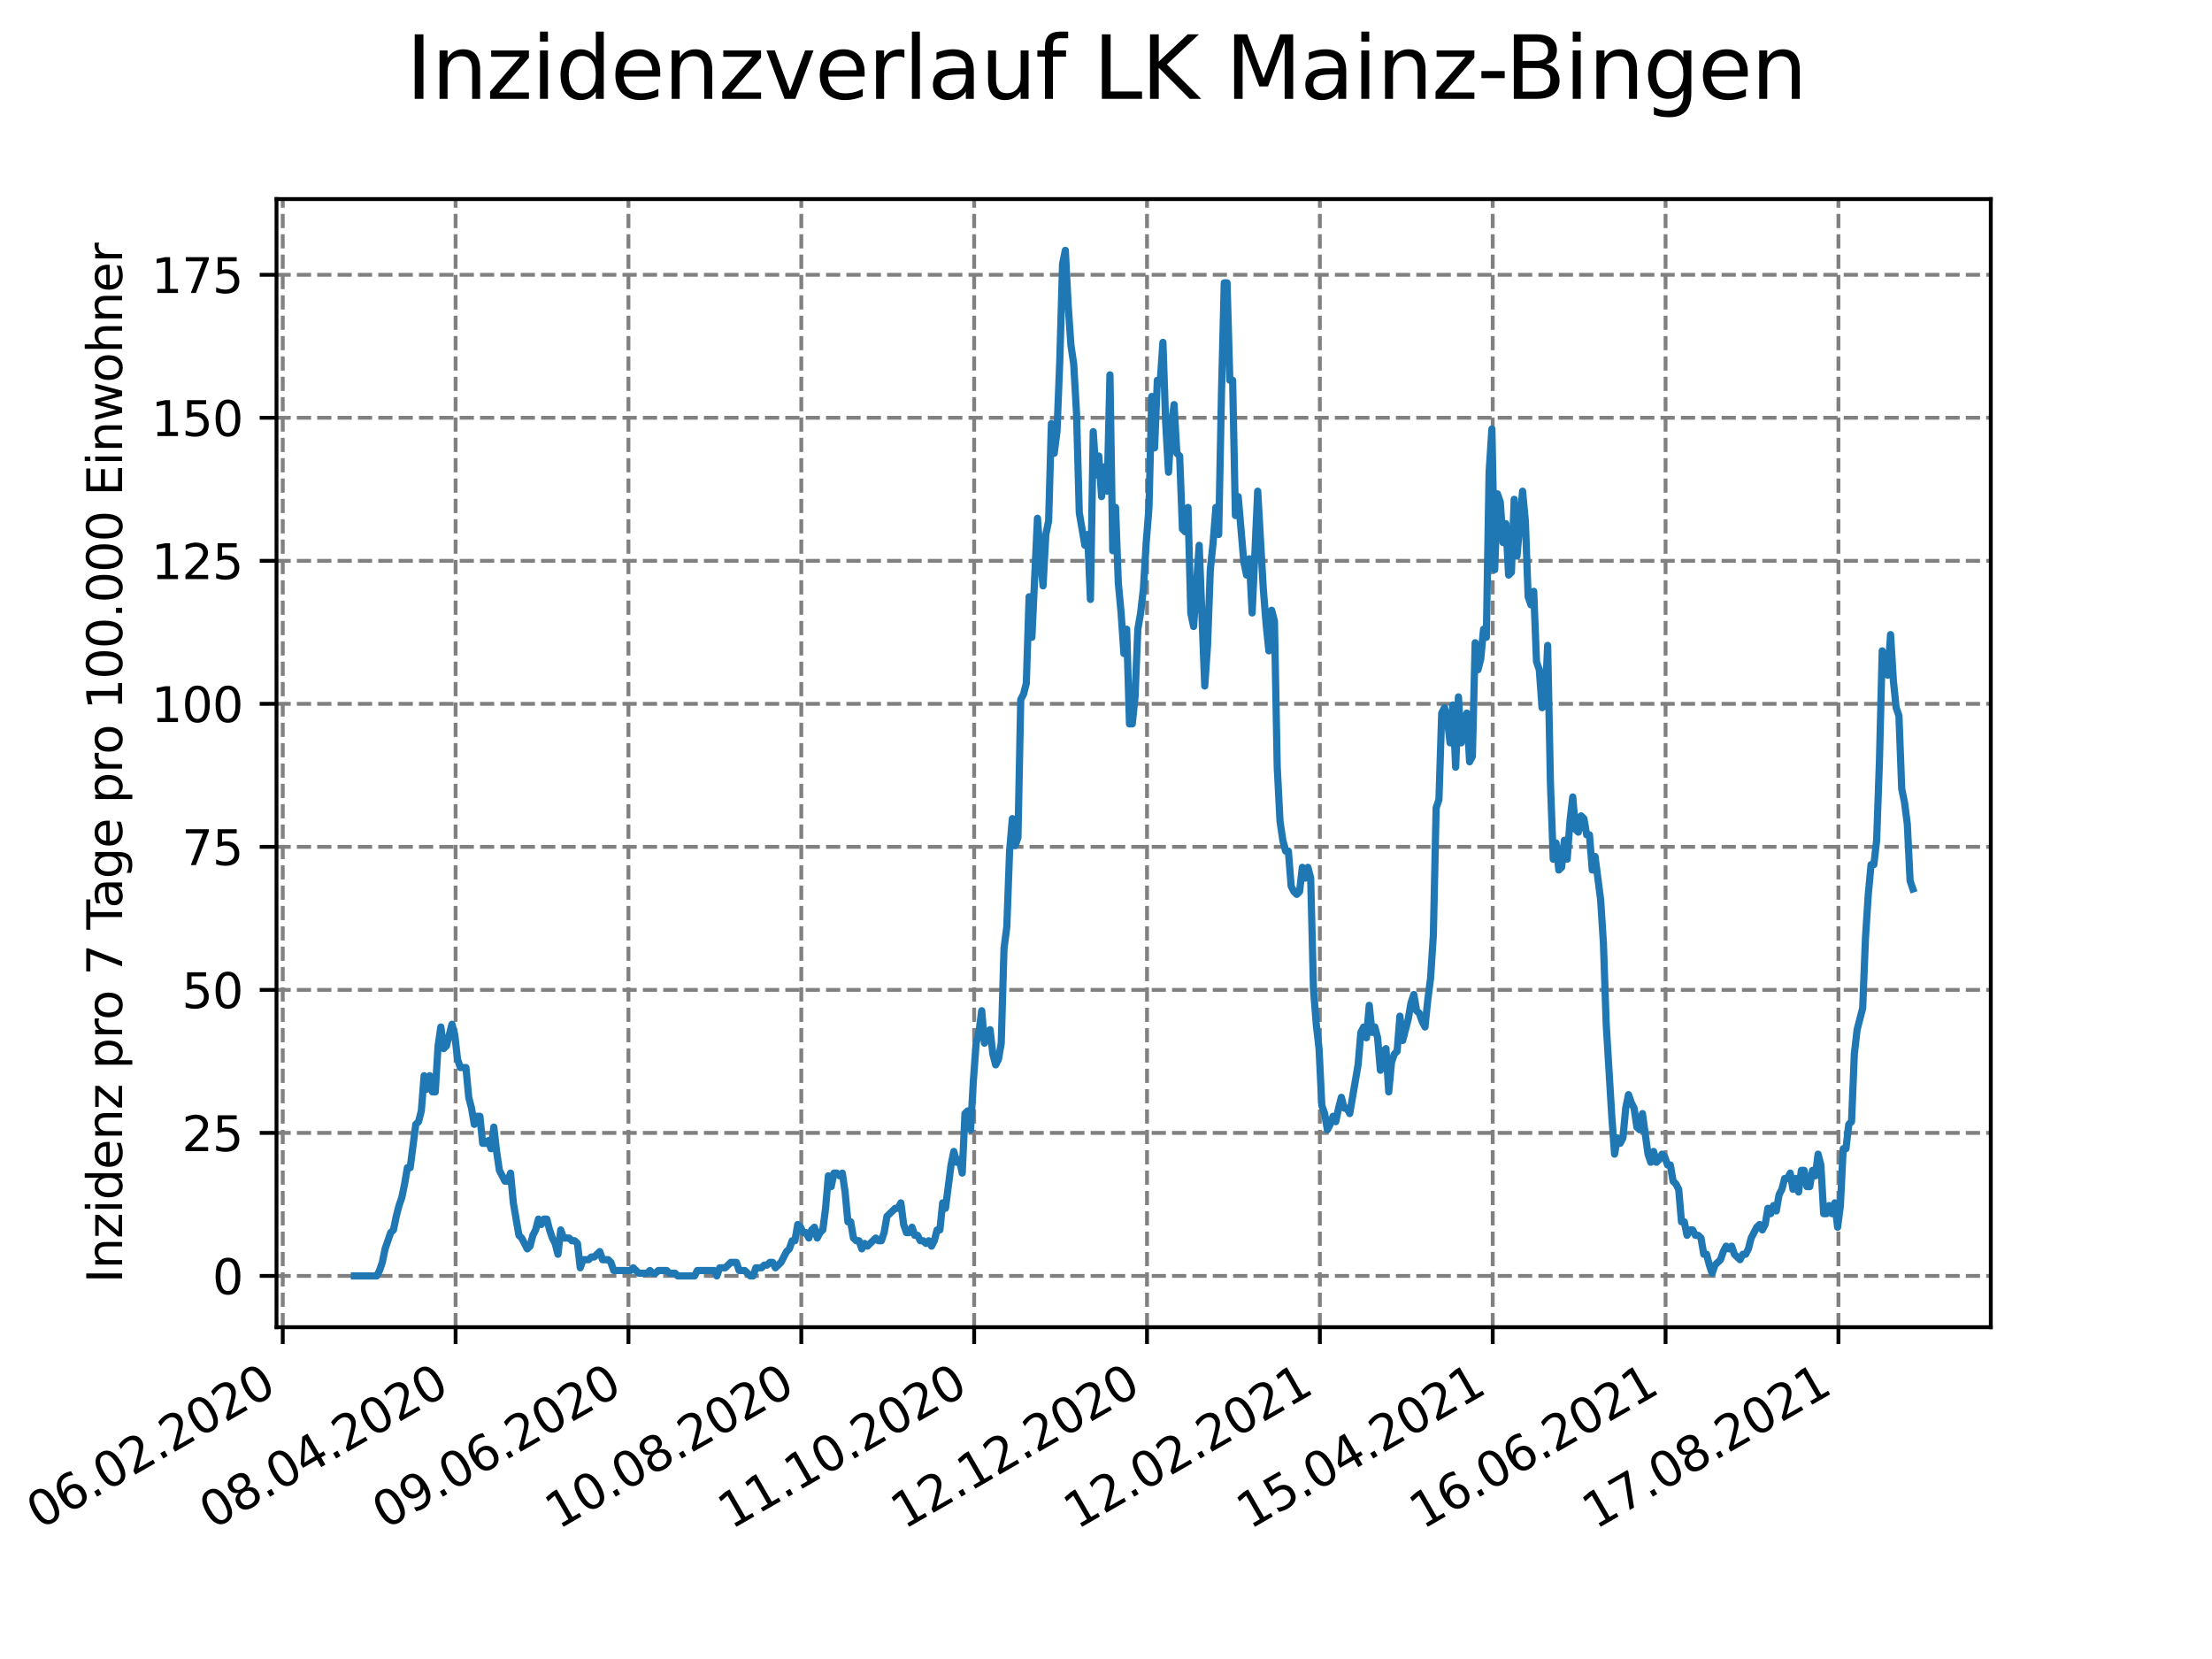 <?xml version="1.0" encoding="utf-8" standalone="no"?>
<!DOCTYPE svg PUBLIC "-//W3C//DTD SVG 1.1//EN"
  "http://www.w3.org/Graphics/SVG/1.1/DTD/svg11.dtd">
<svg height="345.6pt" version="1.1" viewBox="0 0 460.8 345.6" width="460.8pt" xmlns="http://www.w3.org/2000/svg" xmlns:xlink="http://www.w3.org/1999/xlink">
 <defs>
  <style type="text/css">*{stroke-linecap:butt;stroke-linejoin:round;}</style>
 </defs>
 <g id="figure_1">
  <g id="patch_1">
   <path d="M 0 345.6 
L 460.8 345.6 
L 460.8 0 
L 0 0 
z
" style="fill:#ffffff;"/>
  </g>
  <g id="axes_1">
   <g id="patch_2">
    <path d="M 57.6 276.48 
L 414.72 276.48 
L 414.72 41.472 
L 57.6 41.472 
z
" style="fill:#ffffff;"/>
   </g>
   <g id="matplotlib.axis_1">
    <g id="xtick_1">
     <g id="line2d_1">
      <path clip-path="url(#p9422eb3ac3)" d="M 58.902 276.48 
L 58.902 41.472 
" style="fill:none;stroke:#808080;stroke-dasharray:2.96,1.28;stroke-dashoffset:0;stroke-width:0.8;"/>
     </g>
     <g id="line2d_2">
      <defs>
       <path d="M 0 0 
L 0 3.5 
" id="m090ab351cc" style="stroke:#000000;stroke-width:0.8;"/>
      </defs>
      <g>
       <use style="stroke:#000000;stroke-width:0.8;" x="58.902" xlink:href="#m090ab351cc" y="276.48"/>
      </g>
     </g>
     <g id="text_1">
      <!-- 06.02.2020 -->
      <g transform="translate(8.277 318.689)rotate(-30)scale(0.1 -0.1)">
       <defs>
        <path d="M 2034 4250 
Q 1547 4250 1301 3770 
Q 1056 3291 1056 2328 
Q 1056 1369 1301 889 
Q 1547 409 2034 409 
Q 2525 409 2770 889 
Q 3016 1369 3016 2328 
Q 3016 3291 2770 3770 
Q 2525 4250 2034 4250 
z
M 2034 4750 
Q 2819 4750 3233 4129 
Q 3647 3509 3647 2328 
Q 3647 1150 3233 529 
Q 2819 -91 2034 -91 
Q 1250 -91 836 529 
Q 422 1150 422 2328 
Q 422 3509 836 4129 
Q 1250 4750 2034 4750 
z
" id="DejaVuSans-30" transform="scale(0.016)"/>
        <path d="M 2113 2584 
Q 1688 2584 1439 2293 
Q 1191 2003 1191 1497 
Q 1191 994 1439 701 
Q 1688 409 2113 409 
Q 2538 409 2786 701 
Q 3034 994 3034 1497 
Q 3034 2003 2786 2293 
Q 2538 2584 2113 2584 
z
M 3366 4563 
L 3366 3988 
Q 3128 4100 2886 4159 
Q 2644 4219 2406 4219 
Q 1781 4219 1451 3797 
Q 1122 3375 1075 2522 
Q 1259 2794 1537 2939 
Q 1816 3084 2150 3084 
Q 2853 3084 3261 2657 
Q 3669 2231 3669 1497 
Q 3669 778 3244 343 
Q 2819 -91 2113 -91 
Q 1303 -91 875 529 
Q 447 1150 447 2328 
Q 447 3434 972 4092 
Q 1497 4750 2381 4750 
Q 2619 4750 2861 4703 
Q 3103 4656 3366 4563 
z
" id="DejaVuSans-36" transform="scale(0.016)"/>
        <path d="M 684 794 
L 1344 794 
L 1344 0 
L 684 0 
L 684 794 
z
" id="DejaVuSans-2e" transform="scale(0.016)"/>
        <path d="M 1228 531 
L 3431 531 
L 3431 0 
L 469 0 
L 469 531 
Q 828 903 1448 1529 
Q 2069 2156 2228 2338 
Q 2531 2678 2651 2914 
Q 2772 3150 2772 3378 
Q 2772 3750 2511 3984 
Q 2250 4219 1831 4219 
Q 1534 4219 1204 4116 
Q 875 4013 500 3803 
L 500 4441 
Q 881 4594 1212 4672 
Q 1544 4750 1819 4750 
Q 2544 4750 2975 4387 
Q 3406 4025 3406 3419 
Q 3406 3131 3298 2873 
Q 3191 2616 2906 2266 
Q 2828 2175 2409 1742 
Q 1991 1309 1228 531 
z
" id="DejaVuSans-32" transform="scale(0.016)"/>
       </defs>
       <use xlink:href="#DejaVuSans-30"/>
       <use x="63.623" xlink:href="#DejaVuSans-36"/>
       <use x="127.246" xlink:href="#DejaVuSans-2e"/>
       <use x="159.033" xlink:href="#DejaVuSans-30"/>
       <use x="222.656" xlink:href="#DejaVuSans-32"/>
       <use x="286.279" xlink:href="#DejaVuSans-2e"/>
       <use x="318.066" xlink:href="#DejaVuSans-32"/>
       <use x="381.689" xlink:href="#DejaVuSans-30"/>
       <use x="445.312" xlink:href="#DejaVuSans-32"/>
       <use x="508.936" xlink:href="#DejaVuSans-30"/>
      </g>
     </g>
    </g>
    <g id="xtick_2">
     <g id="line2d_3">
      <path clip-path="url(#p9422eb3ac3)" d="M 94.91 276.48 
L 94.91 41.472 
" style="fill:none;stroke:#808080;stroke-dasharray:2.96,1.28;stroke-dashoffset:0;stroke-width:0.8;"/>
     </g>
     <g id="line2d_4">
      <g>
       <use style="stroke:#000000;stroke-width:0.8;" x="94.91" xlink:href="#m090ab351cc" y="276.48"/>
      </g>
     </g>
     <g id="text_2">
      <!-- 08.04.2020 -->
      <g transform="translate(44.285 318.689)rotate(-30)scale(0.1 -0.1)">
       <defs>
        <path d="M 2034 2216 
Q 1584 2216 1326 1975 
Q 1069 1734 1069 1313 
Q 1069 891 1326 650 
Q 1584 409 2034 409 
Q 2484 409 2743 651 
Q 3003 894 3003 1313 
Q 3003 1734 2745 1975 
Q 2488 2216 2034 2216 
z
M 1403 2484 
Q 997 2584 770 2862 
Q 544 3141 544 3541 
Q 544 4100 942 4425 
Q 1341 4750 2034 4750 
Q 2731 4750 3128 4425 
Q 3525 4100 3525 3541 
Q 3525 3141 3298 2862 
Q 3072 2584 2669 2484 
Q 3125 2378 3379 2068 
Q 3634 1759 3634 1313 
Q 3634 634 3220 271 
Q 2806 -91 2034 -91 
Q 1263 -91 848 271 
Q 434 634 434 1313 
Q 434 1759 690 2068 
Q 947 2378 1403 2484 
z
M 1172 3481 
Q 1172 3119 1398 2916 
Q 1625 2713 2034 2713 
Q 2441 2713 2670 2916 
Q 2900 3119 2900 3481 
Q 2900 3844 2670 4047 
Q 2441 4250 2034 4250 
Q 1625 4250 1398 4047 
Q 1172 3844 1172 3481 
z
" id="DejaVuSans-38" transform="scale(0.016)"/>
        <path d="M 2419 4116 
L 825 1625 
L 2419 1625 
L 2419 4116 
z
M 2253 4666 
L 3047 4666 
L 3047 1625 
L 3713 1625 
L 3713 1100 
L 3047 1100 
L 3047 0 
L 2419 0 
L 2419 1100 
L 313 1100 
L 313 1709 
L 2253 4666 
z
" id="DejaVuSans-34" transform="scale(0.016)"/>
       </defs>
       <use xlink:href="#DejaVuSans-30"/>
       <use x="63.623" xlink:href="#DejaVuSans-38"/>
       <use x="127.246" xlink:href="#DejaVuSans-2e"/>
       <use x="159.033" xlink:href="#DejaVuSans-30"/>
       <use x="222.656" xlink:href="#DejaVuSans-34"/>
       <use x="286.279" xlink:href="#DejaVuSans-2e"/>
       <use x="318.066" xlink:href="#DejaVuSans-32"/>
       <use x="381.689" xlink:href="#DejaVuSans-30"/>
       <use x="445.312" xlink:href="#DejaVuSans-32"/>
       <use x="508.936" xlink:href="#DejaVuSans-30"/>
      </g>
     </g>
    </g>
    <g id="xtick_3">
     <g id="line2d_5">
      <path clip-path="url(#p9422eb3ac3)" d="M 130.918 276.48 
L 130.918 41.472 
" style="fill:none;stroke:#808080;stroke-dasharray:2.96,1.28;stroke-dashoffset:0;stroke-width:0.8;"/>
     </g>
     <g id="line2d_6">
      <g>
       <use style="stroke:#000000;stroke-width:0.8;" x="130.918" xlink:href="#m090ab351cc" y="276.48"/>
      </g>
     </g>
     <g id="text_3">
      <!-- 09.06.2020 -->
      <g transform="translate(80.293 318.689)rotate(-30)scale(0.1 -0.1)">
       <defs>
        <path d="M 703 97 
L 703 672 
Q 941 559 1184 500 
Q 1428 441 1663 441 
Q 2288 441 2617 861 
Q 2947 1281 2994 2138 
Q 2813 1869 2534 1725 
Q 2256 1581 1919 1581 
Q 1219 1581 811 2004 
Q 403 2428 403 3163 
Q 403 3881 828 4315 
Q 1253 4750 1959 4750 
Q 2769 4750 3195 4129 
Q 3622 3509 3622 2328 
Q 3622 1225 3098 567 
Q 2575 -91 1691 -91 
Q 1453 -91 1209 -44 
Q 966 3 703 97 
z
M 1959 2075 
Q 2384 2075 2632 2365 
Q 2881 2656 2881 3163 
Q 2881 3666 2632 3958 
Q 2384 4250 1959 4250 
Q 1534 4250 1286 3958 
Q 1038 3666 1038 3163 
Q 1038 2656 1286 2365 
Q 1534 2075 1959 2075 
z
" id="DejaVuSans-39" transform="scale(0.016)"/>
       </defs>
       <use xlink:href="#DejaVuSans-30"/>
       <use x="63.623" xlink:href="#DejaVuSans-39"/>
       <use x="127.246" xlink:href="#DejaVuSans-2e"/>
       <use x="159.033" xlink:href="#DejaVuSans-30"/>
       <use x="222.656" xlink:href="#DejaVuSans-36"/>
       <use x="286.279" xlink:href="#DejaVuSans-2e"/>
       <use x="318.066" xlink:href="#DejaVuSans-32"/>
       <use x="381.689" xlink:href="#DejaVuSans-30"/>
       <use x="445.312" xlink:href="#DejaVuSans-32"/>
       <use x="508.936" xlink:href="#DejaVuSans-30"/>
      </g>
     </g>
    </g>
    <g id="xtick_4">
     <g id="line2d_7">
      <path clip-path="url(#p9422eb3ac3)" d="M 166.926 276.48 
L 166.926 41.472 
" style="fill:none;stroke:#808080;stroke-dasharray:2.96,1.28;stroke-dashoffset:0;stroke-width:0.8;"/>
     </g>
     <g id="line2d_8">
      <g>
       <use style="stroke:#000000;stroke-width:0.8;" x="166.926" xlink:href="#m090ab351cc" y="276.48"/>
      </g>
     </g>
     <g id="text_4">
      <!-- 10.08.2020 -->
      <g transform="translate(116.301 318.689)rotate(-30)scale(0.1 -0.1)">
       <defs>
        <path d="M 794 531 
L 1825 531 
L 1825 4091 
L 703 3866 
L 703 4441 
L 1819 4666 
L 2450 4666 
L 2450 531 
L 3481 531 
L 3481 0 
L 794 0 
L 794 531 
z
" id="DejaVuSans-31" transform="scale(0.016)"/>
       </defs>
       <use xlink:href="#DejaVuSans-31"/>
       <use x="63.623" xlink:href="#DejaVuSans-30"/>
       <use x="127.246" xlink:href="#DejaVuSans-2e"/>
       <use x="159.033" xlink:href="#DejaVuSans-30"/>
       <use x="222.656" xlink:href="#DejaVuSans-38"/>
       <use x="286.279" xlink:href="#DejaVuSans-2e"/>
       <use x="318.066" xlink:href="#DejaVuSans-32"/>
       <use x="381.689" xlink:href="#DejaVuSans-30"/>
       <use x="445.312" xlink:href="#DejaVuSans-32"/>
       <use x="508.936" xlink:href="#DejaVuSans-30"/>
      </g>
     </g>
    </g>
    <g id="xtick_5">
     <g id="line2d_9">
      <path clip-path="url(#p9422eb3ac3)" d="M 202.935 276.48 
L 202.935 41.472 
" style="fill:none;stroke:#808080;stroke-dasharray:2.96,1.28;stroke-dashoffset:0;stroke-width:0.8;"/>
     </g>
     <g id="line2d_10">
      <g>
       <use style="stroke:#000000;stroke-width:0.8;" x="202.935" xlink:href="#m090ab351cc" y="276.48"/>
      </g>
     </g>
     <g id="text_5">
      <!-- 11.10.2020 -->
      <g transform="translate(152.309 318.689)rotate(-30)scale(0.1 -0.1)">
       <use xlink:href="#DejaVuSans-31"/>
       <use x="63.623" xlink:href="#DejaVuSans-31"/>
       <use x="127.246" xlink:href="#DejaVuSans-2e"/>
       <use x="159.033" xlink:href="#DejaVuSans-31"/>
       <use x="222.656" xlink:href="#DejaVuSans-30"/>
       <use x="286.279" xlink:href="#DejaVuSans-2e"/>
       <use x="318.066" xlink:href="#DejaVuSans-32"/>
       <use x="381.689" xlink:href="#DejaVuSans-30"/>
       <use x="445.312" xlink:href="#DejaVuSans-32"/>
       <use x="508.936" xlink:href="#DejaVuSans-30"/>
      </g>
     </g>
    </g>
    <g id="xtick_6">
     <g id="line2d_11">
      <path clip-path="url(#p9422eb3ac3)" d="M 238.943 276.48 
L 238.943 41.472 
" style="fill:none;stroke:#808080;stroke-dasharray:2.96,1.28;stroke-dashoffset:0;stroke-width:0.8;"/>
     </g>
     <g id="line2d_12">
      <g>
       <use style="stroke:#000000;stroke-width:0.8;" x="238.943" xlink:href="#m090ab351cc" y="276.48"/>
      </g>
     </g>
     <g id="text_6">
      <!-- 12.12.2020 -->
      <g transform="translate(188.318 318.689)rotate(-30)scale(0.1 -0.1)">
       <use xlink:href="#DejaVuSans-31"/>
       <use x="63.623" xlink:href="#DejaVuSans-32"/>
       <use x="127.246" xlink:href="#DejaVuSans-2e"/>
       <use x="159.033" xlink:href="#DejaVuSans-31"/>
       <use x="222.656" xlink:href="#DejaVuSans-32"/>
       <use x="286.279" xlink:href="#DejaVuSans-2e"/>
       <use x="318.066" xlink:href="#DejaVuSans-32"/>
       <use x="381.689" xlink:href="#DejaVuSans-30"/>
       <use x="445.312" xlink:href="#DejaVuSans-32"/>
       <use x="508.936" xlink:href="#DejaVuSans-30"/>
      </g>
     </g>
    </g>
    <g id="xtick_7">
     <g id="line2d_13">
      <path clip-path="url(#p9422eb3ac3)" d="M 274.951 276.48 
L 274.951 41.472 
" style="fill:none;stroke:#808080;stroke-dasharray:2.96,1.28;stroke-dashoffset:0;stroke-width:0.8;"/>
     </g>
     <g id="line2d_14">
      <g>
       <use style="stroke:#000000;stroke-width:0.8;" x="274.951" xlink:href="#m090ab351cc" y="276.48"/>
      </g>
     </g>
     <g id="text_7">
      <!-- 12.02.2021 -->
      <g transform="translate(224.326 318.689)rotate(-30)scale(0.1 -0.1)">
       <use xlink:href="#DejaVuSans-31"/>
       <use x="63.623" xlink:href="#DejaVuSans-32"/>
       <use x="127.246" xlink:href="#DejaVuSans-2e"/>
       <use x="159.033" xlink:href="#DejaVuSans-30"/>
       <use x="222.656" xlink:href="#DejaVuSans-32"/>
       <use x="286.279" xlink:href="#DejaVuSans-2e"/>
       <use x="318.066" xlink:href="#DejaVuSans-32"/>
       <use x="381.689" xlink:href="#DejaVuSans-30"/>
       <use x="445.312" xlink:href="#DejaVuSans-32"/>
       <use x="508.936" xlink:href="#DejaVuSans-31"/>
      </g>
     </g>
    </g>
    <g id="xtick_8">
     <g id="line2d_15">
      <path clip-path="url(#p9422eb3ac3)" d="M 310.959 276.48 
L 310.959 41.472 
" style="fill:none;stroke:#808080;stroke-dasharray:2.96,1.28;stroke-dashoffset:0;stroke-width:0.8;"/>
     </g>
     <g id="line2d_16">
      <g>
       <use style="stroke:#000000;stroke-width:0.8;" x="310.959" xlink:href="#m090ab351cc" y="276.48"/>
      </g>
     </g>
     <g id="text_8">
      <!-- 15.04.2021 -->
      <g transform="translate(260.334 318.689)rotate(-30)scale(0.1 -0.1)">
       <defs>
        <path d="M 691 4666 
L 3169 4666 
L 3169 4134 
L 1269 4134 
L 1269 2991 
Q 1406 3038 1543 3061 
Q 1681 3084 1819 3084 
Q 2600 3084 3056 2656 
Q 3513 2228 3513 1497 
Q 3513 744 3044 326 
Q 2575 -91 1722 -91 
Q 1428 -91 1123 -41 
Q 819 9 494 109 
L 494 744 
Q 775 591 1075 516 
Q 1375 441 1709 441 
Q 2250 441 2565 725 
Q 2881 1009 2881 1497 
Q 2881 1984 2565 2268 
Q 2250 2553 1709 2553 
Q 1456 2553 1204 2497 
Q 953 2441 691 2322 
L 691 4666 
z
" id="DejaVuSans-35" transform="scale(0.016)"/>
       </defs>
       <use xlink:href="#DejaVuSans-31"/>
       <use x="63.623" xlink:href="#DejaVuSans-35"/>
       <use x="127.246" xlink:href="#DejaVuSans-2e"/>
       <use x="159.033" xlink:href="#DejaVuSans-30"/>
       <use x="222.656" xlink:href="#DejaVuSans-34"/>
       <use x="286.279" xlink:href="#DejaVuSans-2e"/>
       <use x="318.066" xlink:href="#DejaVuSans-32"/>
       <use x="381.689" xlink:href="#DejaVuSans-30"/>
       <use x="445.312" xlink:href="#DejaVuSans-32"/>
       <use x="508.936" xlink:href="#DejaVuSans-31"/>
      </g>
     </g>
    </g>
    <g id="xtick_9">
     <g id="line2d_17">
      <path clip-path="url(#p9422eb3ac3)" d="M 346.967 276.48 
L 346.967 41.472 
" style="fill:none;stroke:#808080;stroke-dasharray:2.96,1.28;stroke-dashoffset:0;stroke-width:0.8;"/>
     </g>
     <g id="line2d_18">
      <g>
       <use style="stroke:#000000;stroke-width:0.8;" x="346.967" xlink:href="#m090ab351cc" y="276.48"/>
      </g>
     </g>
     <g id="text_9">
      <!-- 16.06.2021 -->
      <g transform="translate(296.342 318.689)rotate(-30)scale(0.1 -0.1)">
       <use xlink:href="#DejaVuSans-31"/>
       <use x="63.623" xlink:href="#DejaVuSans-36"/>
       <use x="127.246" xlink:href="#DejaVuSans-2e"/>
       <use x="159.033" xlink:href="#DejaVuSans-30"/>
       <use x="222.656" xlink:href="#DejaVuSans-36"/>
       <use x="286.279" xlink:href="#DejaVuSans-2e"/>
       <use x="318.066" xlink:href="#DejaVuSans-32"/>
       <use x="381.689" xlink:href="#DejaVuSans-30"/>
       <use x="445.312" xlink:href="#DejaVuSans-32"/>
       <use x="508.936" xlink:href="#DejaVuSans-31"/>
      </g>
     </g>
    </g>
    <g id="xtick_10">
     <g id="line2d_19">
      <path clip-path="url(#p9422eb3ac3)" d="M 382.976 276.48 
L 382.976 41.472 
" style="fill:none;stroke:#808080;stroke-dasharray:2.96,1.28;stroke-dashoffset:0;stroke-width:0.8;"/>
     </g>
     <g id="line2d_20">
      <g>
       <use style="stroke:#000000;stroke-width:0.8;" x="382.976" xlink:href="#m090ab351cc" y="276.48"/>
      </g>
     </g>
     <g id="text_10">
      <!-- 17.08.2021 -->
      <g transform="translate(332.35 318.689)rotate(-30)scale(0.1 -0.1)">
       <defs>
        <path d="M 525 4666 
L 3525 4666 
L 3525 4397 
L 1831 0 
L 1172 0 
L 2766 4134 
L 525 4134 
L 525 4666 
z
" id="DejaVuSans-37" transform="scale(0.016)"/>
       </defs>
       <use xlink:href="#DejaVuSans-31"/>
       <use x="63.623" xlink:href="#DejaVuSans-37"/>
       <use x="127.246" xlink:href="#DejaVuSans-2e"/>
       <use x="159.033" xlink:href="#DejaVuSans-30"/>
       <use x="222.656" xlink:href="#DejaVuSans-38"/>
       <use x="286.279" xlink:href="#DejaVuSans-2e"/>
       <use x="318.066" xlink:href="#DejaVuSans-32"/>
       <use x="381.689" xlink:href="#DejaVuSans-30"/>
       <use x="445.312" xlink:href="#DejaVuSans-32"/>
       <use x="508.936" xlink:href="#DejaVuSans-31"/>
      </g>
     </g>
    </g>
   </g>
   <g id="matplotlib.axis_2">
    <g id="ytick_1">
     <g id="line2d_21">
      <path clip-path="url(#p9422eb3ac3)" d="M 57.6 265.798 
L 414.72 265.798 
" style="fill:none;stroke:#808080;stroke-dasharray:2.96,1.28;stroke-dashoffset:0;stroke-width:0.8;"/>
     </g>
     <g id="line2d_22">
      <defs>
       <path d="M 0 0 
L -3.5 0 
" id="mce41cfab91" style="stroke:#000000;stroke-width:0.8;"/>
      </defs>
      <g>
       <use style="stroke:#000000;stroke-width:0.8;" x="57.6" xlink:href="#mce41cfab91" y="265.798"/>
      </g>
     </g>
     <g id="text_11">
      <!-- 0 -->
      <g transform="translate(44.237 269.597)scale(0.1 -0.1)">
       <use xlink:href="#DejaVuSans-30"/>
      </g>
     </g>
    </g>
    <g id="ytick_2">
     <g id="line2d_23">
      <path clip-path="url(#p9422eb3ac3)" d="M 57.6 236.004 
L 414.72 236.004 
" style="fill:none;stroke:#808080;stroke-dasharray:2.96,1.28;stroke-dashoffset:0;stroke-width:0.8;"/>
     </g>
     <g id="line2d_24">
      <g>
       <use style="stroke:#000000;stroke-width:0.8;" x="57.6" xlink:href="#mce41cfab91" y="236.004"/>
      </g>
     </g>
     <g id="text_12">
      <!-- 25 -->
      <g transform="translate(37.875 239.803)scale(0.1 -0.1)">
       <use xlink:href="#DejaVuSans-32"/>
       <use x="63.623" xlink:href="#DejaVuSans-35"/>
      </g>
     </g>
    </g>
    <g id="ytick_3">
     <g id="line2d_25">
      <path clip-path="url(#p9422eb3ac3)" d="M 57.6 206.21 
L 414.72 206.21 
" style="fill:none;stroke:#808080;stroke-dasharray:2.96,1.28;stroke-dashoffset:0;stroke-width:0.8;"/>
     </g>
     <g id="line2d_26">
      <g>
       <use style="stroke:#000000;stroke-width:0.8;" x="57.6" xlink:href="#mce41cfab91" y="206.21"/>
      </g>
     </g>
     <g id="text_13">
      <!-- 50 -->
      <g transform="translate(37.875 210.009)scale(0.1 -0.1)">
       <use xlink:href="#DejaVuSans-35"/>
       <use x="63.623" xlink:href="#DejaVuSans-30"/>
      </g>
     </g>
    </g>
    <g id="ytick_4">
     <g id="line2d_27">
      <path clip-path="url(#p9422eb3ac3)" d="M 57.6 176.415 
L 414.72 176.415 
" style="fill:none;stroke:#808080;stroke-dasharray:2.96,1.28;stroke-dashoffset:0;stroke-width:0.8;"/>
     </g>
     <g id="line2d_28">
      <g>
       <use style="stroke:#000000;stroke-width:0.8;" x="57.6" xlink:href="#mce41cfab91" y="176.415"/>
      </g>
     </g>
     <g id="text_14">
      <!-- 75 -->
      <g transform="translate(37.875 180.215)scale(0.1 -0.1)">
       <use xlink:href="#DejaVuSans-37"/>
       <use x="63.623" xlink:href="#DejaVuSans-35"/>
      </g>
     </g>
    </g>
    <g id="ytick_5">
     <g id="line2d_29">
      <path clip-path="url(#p9422eb3ac3)" d="M 57.6 146.621 
L 414.72 146.621 
" style="fill:none;stroke:#808080;stroke-dasharray:2.96,1.28;stroke-dashoffset:0;stroke-width:0.8;"/>
     </g>
     <g id="line2d_30">
      <g>
       <use style="stroke:#000000;stroke-width:0.8;" x="57.6" xlink:href="#mce41cfab91" y="146.621"/>
      </g>
     </g>
     <g id="text_15">
      <!-- 100 -->
      <g transform="translate(31.512 150.421)scale(0.1 -0.1)">
       <use xlink:href="#DejaVuSans-31"/>
       <use x="63.623" xlink:href="#DejaVuSans-30"/>
       <use x="127.246" xlink:href="#DejaVuSans-30"/>
      </g>
     </g>
    </g>
    <g id="ytick_6">
     <g id="line2d_31">
      <path clip-path="url(#p9422eb3ac3)" d="M 57.6 116.827 
L 414.72 116.827 
" style="fill:none;stroke:#808080;stroke-dasharray:2.96,1.28;stroke-dashoffset:0;stroke-width:0.8;"/>
     </g>
     <g id="line2d_32">
      <g>
       <use style="stroke:#000000;stroke-width:0.8;" x="57.6" xlink:href="#mce41cfab91" y="116.827"/>
      </g>
     </g>
     <g id="text_16">
      <!-- 125 -->
      <g transform="translate(31.512 120.626)scale(0.1 -0.1)">
       <use xlink:href="#DejaVuSans-31"/>
       <use x="63.623" xlink:href="#DejaVuSans-32"/>
       <use x="127.246" xlink:href="#DejaVuSans-35"/>
      </g>
     </g>
    </g>
    <g id="ytick_7">
     <g id="line2d_33">
      <path clip-path="url(#p9422eb3ac3)" d="M 57.6 87.033 
L 414.72 87.033 
" style="fill:none;stroke:#808080;stroke-dasharray:2.96,1.28;stroke-dashoffset:0;stroke-width:0.8;"/>
     </g>
     <g id="line2d_34">
      <g>
       <use style="stroke:#000000;stroke-width:0.8;" x="57.6" xlink:href="#mce41cfab91" y="87.033"/>
      </g>
     </g>
     <g id="text_17">
      <!-- 150 -->
      <g transform="translate(31.512 90.832)scale(0.1 -0.1)">
       <use xlink:href="#DejaVuSans-31"/>
       <use x="63.623" xlink:href="#DejaVuSans-35"/>
       <use x="127.246" xlink:href="#DejaVuSans-30"/>
      </g>
     </g>
    </g>
    <g id="ytick_8">
     <g id="line2d_35">
      <path clip-path="url(#p9422eb3ac3)" d="M 57.6 57.239 
L 414.72 57.239 
" style="fill:none;stroke:#808080;stroke-dasharray:2.96,1.28;stroke-dashoffset:0;stroke-width:0.8;"/>
     </g>
     <g id="line2d_36">
      <g>
       <use style="stroke:#000000;stroke-width:0.8;" x="57.6" xlink:href="#mce41cfab91" y="57.239"/>
      </g>
     </g>
     <g id="text_18">
      <!-- 175 -->
      <g transform="translate(31.512 61.038)scale(0.1 -0.1)">
       <use xlink:href="#DejaVuSans-31"/>
       <use x="63.623" xlink:href="#DejaVuSans-37"/>
       <use x="127.246" xlink:href="#DejaVuSans-35"/>
      </g>
     </g>
    </g>
    <g id="text_19">
     <!-- Inzidenz pro 7 Tage pro 100.000 Einwohner -->
     <g transform="translate(25.433 267.301)rotate(-90)scale(0.1 -0.1)">
      <defs>
       <path d="M 628 4666 
L 1259 4666 
L 1259 0 
L 628 0 
L 628 4666 
z
" id="DejaVuSans-49" transform="scale(0.016)"/>
       <path d="M 3513 2113 
L 3513 0 
L 2938 0 
L 2938 2094 
Q 2938 2591 2744 2837 
Q 2550 3084 2163 3084 
Q 1697 3084 1428 2787 
Q 1159 2491 1159 1978 
L 1159 0 
L 581 0 
L 581 3500 
L 1159 3500 
L 1159 2956 
Q 1366 3272 1645 3428 
Q 1925 3584 2291 3584 
Q 2894 3584 3203 3211 
Q 3513 2838 3513 2113 
z
" id="DejaVuSans-6e" transform="scale(0.016)"/>
       <path d="M 353 3500 
L 3084 3500 
L 3084 2975 
L 922 459 
L 3084 459 
L 3084 0 
L 275 0 
L 275 525 
L 2438 3041 
L 353 3041 
L 353 3500 
z
" id="DejaVuSans-7a" transform="scale(0.016)"/>
       <path d="M 603 3500 
L 1178 3500 
L 1178 0 
L 603 0 
L 603 3500 
z
M 603 4863 
L 1178 4863 
L 1178 4134 
L 603 4134 
L 603 4863 
z
" id="DejaVuSans-69" transform="scale(0.016)"/>
       <path d="M 2906 2969 
L 2906 4863 
L 3481 4863 
L 3481 0 
L 2906 0 
L 2906 525 
Q 2725 213 2448 61 
Q 2172 -91 1784 -91 
Q 1150 -91 751 415 
Q 353 922 353 1747 
Q 353 2572 751 3078 
Q 1150 3584 1784 3584 
Q 2172 3584 2448 3432 
Q 2725 3281 2906 2969 
z
M 947 1747 
Q 947 1113 1208 752 
Q 1469 391 1925 391 
Q 2381 391 2643 752 
Q 2906 1113 2906 1747 
Q 2906 2381 2643 2742 
Q 2381 3103 1925 3103 
Q 1469 3103 1208 2742 
Q 947 2381 947 1747 
z
" id="DejaVuSans-64" transform="scale(0.016)"/>
       <path d="M 3597 1894 
L 3597 1613 
L 953 1613 
Q 991 1019 1311 708 
Q 1631 397 2203 397 
Q 2534 397 2845 478 
Q 3156 559 3463 722 
L 3463 178 
Q 3153 47 2828 -22 
Q 2503 -91 2169 -91 
Q 1331 -91 842 396 
Q 353 884 353 1716 
Q 353 2575 817 3079 
Q 1281 3584 2069 3584 
Q 2775 3584 3186 3129 
Q 3597 2675 3597 1894 
z
M 3022 2063 
Q 3016 2534 2758 2815 
Q 2500 3097 2075 3097 
Q 1594 3097 1305 2825 
Q 1016 2553 972 2059 
L 3022 2063 
z
" id="DejaVuSans-65" transform="scale(0.016)"/>
       <path id="DejaVuSans-20" transform="scale(0.016)"/>
       <path d="M 1159 525 
L 1159 -1331 
L 581 -1331 
L 581 3500 
L 1159 3500 
L 1159 2969 
Q 1341 3281 1617 3432 
Q 1894 3584 2278 3584 
Q 2916 3584 3314 3078 
Q 3713 2572 3713 1747 
Q 3713 922 3314 415 
Q 2916 -91 2278 -91 
Q 1894 -91 1617 61 
Q 1341 213 1159 525 
z
M 3116 1747 
Q 3116 2381 2855 2742 
Q 2594 3103 2138 3103 
Q 1681 3103 1420 2742 
Q 1159 2381 1159 1747 
Q 1159 1113 1420 752 
Q 1681 391 2138 391 
Q 2594 391 2855 752 
Q 3116 1113 3116 1747 
z
" id="DejaVuSans-70" transform="scale(0.016)"/>
       <path d="M 2631 2963 
Q 2534 3019 2420 3045 
Q 2306 3072 2169 3072 
Q 1681 3072 1420 2755 
Q 1159 2438 1159 1844 
L 1159 0 
L 581 0 
L 581 3500 
L 1159 3500 
L 1159 2956 
Q 1341 3275 1631 3429 
Q 1922 3584 2338 3584 
Q 2397 3584 2469 3576 
Q 2541 3569 2628 3553 
L 2631 2963 
z
" id="DejaVuSans-72" transform="scale(0.016)"/>
       <path d="M 1959 3097 
Q 1497 3097 1228 2736 
Q 959 2375 959 1747 
Q 959 1119 1226 758 
Q 1494 397 1959 397 
Q 2419 397 2687 759 
Q 2956 1122 2956 1747 
Q 2956 2369 2687 2733 
Q 2419 3097 1959 3097 
z
M 1959 3584 
Q 2709 3584 3137 3096 
Q 3566 2609 3566 1747 
Q 3566 888 3137 398 
Q 2709 -91 1959 -91 
Q 1206 -91 779 398 
Q 353 888 353 1747 
Q 353 2609 779 3096 
Q 1206 3584 1959 3584 
z
" id="DejaVuSans-6f" transform="scale(0.016)"/>
       <path d="M -19 4666 
L 3928 4666 
L 3928 4134 
L 2272 4134 
L 2272 0 
L 1638 0 
L 1638 4134 
L -19 4134 
L -19 4666 
z
" id="DejaVuSans-54" transform="scale(0.016)"/>
       <path d="M 2194 1759 
Q 1497 1759 1228 1600 
Q 959 1441 959 1056 
Q 959 750 1161 570 
Q 1363 391 1709 391 
Q 2188 391 2477 730 
Q 2766 1069 2766 1631 
L 2766 1759 
L 2194 1759 
z
M 3341 1997 
L 3341 0 
L 2766 0 
L 2766 531 
Q 2569 213 2275 61 
Q 1981 -91 1556 -91 
Q 1019 -91 701 211 
Q 384 513 384 1019 
Q 384 1609 779 1909 
Q 1175 2209 1959 2209 
L 2766 2209 
L 2766 2266 
Q 2766 2663 2505 2880 
Q 2244 3097 1772 3097 
Q 1472 3097 1187 3025 
Q 903 2953 641 2809 
L 641 3341 
Q 956 3463 1253 3523 
Q 1550 3584 1831 3584 
Q 2591 3584 2966 3190 
Q 3341 2797 3341 1997 
z
" id="DejaVuSans-61" transform="scale(0.016)"/>
       <path d="M 2906 1791 
Q 2906 2416 2648 2759 
Q 2391 3103 1925 3103 
Q 1463 3103 1205 2759 
Q 947 2416 947 1791 
Q 947 1169 1205 825 
Q 1463 481 1925 481 
Q 2391 481 2648 825 
Q 2906 1169 2906 1791 
z
M 3481 434 
Q 3481 -459 3084 -895 
Q 2688 -1331 1869 -1331 
Q 1566 -1331 1297 -1286 
Q 1028 -1241 775 -1147 
L 775 -588 
Q 1028 -725 1275 -790 
Q 1522 -856 1778 -856 
Q 2344 -856 2625 -561 
Q 2906 -266 2906 331 
L 2906 616 
Q 2728 306 2450 153 
Q 2172 0 1784 0 
Q 1141 0 747 490 
Q 353 981 353 1791 
Q 353 2603 747 3093 
Q 1141 3584 1784 3584 
Q 2172 3584 2450 3431 
Q 2728 3278 2906 2969 
L 2906 3500 
L 3481 3500 
L 3481 434 
z
" id="DejaVuSans-67" transform="scale(0.016)"/>
       <path d="M 628 4666 
L 3578 4666 
L 3578 4134 
L 1259 4134 
L 1259 2753 
L 3481 2753 
L 3481 2222 
L 1259 2222 
L 1259 531 
L 3634 531 
L 3634 0 
L 628 0 
L 628 4666 
z
" id="DejaVuSans-45" transform="scale(0.016)"/>
       <path d="M 269 3500 
L 844 3500 
L 1563 769 
L 2278 3500 
L 2956 3500 
L 3675 769 
L 4391 3500 
L 4966 3500 
L 4050 0 
L 3372 0 
L 2619 2869 
L 1863 0 
L 1184 0 
L 269 3500 
z
" id="DejaVuSans-77" transform="scale(0.016)"/>
       <path d="M 3513 2113 
L 3513 0 
L 2938 0 
L 2938 2094 
Q 2938 2591 2744 2837 
Q 2550 3084 2163 3084 
Q 1697 3084 1428 2787 
Q 1159 2491 1159 1978 
L 1159 0 
L 581 0 
L 581 4863 
L 1159 4863 
L 1159 2956 
Q 1366 3272 1645 3428 
Q 1925 3584 2291 3584 
Q 2894 3584 3203 3211 
Q 3513 2838 3513 2113 
z
" id="DejaVuSans-68" transform="scale(0.016)"/>
      </defs>
      <use xlink:href="#DejaVuSans-49"/>
      <use x="29.492" xlink:href="#DejaVuSans-6e"/>
      <use x="92.871" xlink:href="#DejaVuSans-7a"/>
      <use x="145.361" xlink:href="#DejaVuSans-69"/>
      <use x="173.145" xlink:href="#DejaVuSans-64"/>
      <use x="236.621" xlink:href="#DejaVuSans-65"/>
      <use x="298.145" xlink:href="#DejaVuSans-6e"/>
      <use x="361.523" xlink:href="#DejaVuSans-7a"/>
      <use x="414.014" xlink:href="#DejaVuSans-20"/>
      <use x="445.801" xlink:href="#DejaVuSans-70"/>
      <use x="509.277" xlink:href="#DejaVuSans-72"/>
      <use x="548.141" xlink:href="#DejaVuSans-6f"/>
      <use x="609.322" xlink:href="#DejaVuSans-20"/>
      <use x="641.109" xlink:href="#DejaVuSans-37"/>
      <use x="704.732" xlink:href="#DejaVuSans-20"/>
      <use x="736.52" xlink:href="#DejaVuSans-54"/>
      <use x="781.104" xlink:href="#DejaVuSans-61"/>
      <use x="842.383" xlink:href="#DejaVuSans-67"/>
      <use x="905.859" xlink:href="#DejaVuSans-65"/>
      <use x="967.383" xlink:href="#DejaVuSans-20"/>
      <use x="999.17" xlink:href="#DejaVuSans-70"/>
      <use x="1062.646" xlink:href="#DejaVuSans-72"/>
      <use x="1101.51" xlink:href="#DejaVuSans-6f"/>
      <use x="1162.691" xlink:href="#DejaVuSans-20"/>
      <use x="1194.479" xlink:href="#DejaVuSans-31"/>
      <use x="1258.102" xlink:href="#DejaVuSans-30"/>
      <use x="1321.725" xlink:href="#DejaVuSans-30"/>
      <use x="1385.348" xlink:href="#DejaVuSans-2e"/>
      <use x="1417.135" xlink:href="#DejaVuSans-30"/>
      <use x="1480.758" xlink:href="#DejaVuSans-30"/>
      <use x="1544.381" xlink:href="#DejaVuSans-30"/>
      <use x="1608.004" xlink:href="#DejaVuSans-20"/>
      <use x="1639.791" xlink:href="#DejaVuSans-45"/>
      <use x="1702.975" xlink:href="#DejaVuSans-69"/>
      <use x="1730.758" xlink:href="#DejaVuSans-6e"/>
      <use x="1794.137" xlink:href="#DejaVuSans-77"/>
      <use x="1875.924" xlink:href="#DejaVuSans-6f"/>
      <use x="1937.105" xlink:href="#DejaVuSans-68"/>
      <use x="2000.484" xlink:href="#DejaVuSans-6e"/>
      <use x="2063.863" xlink:href="#DejaVuSans-65"/>
      <use x="2125.387" xlink:href="#DejaVuSans-72"/>
     </g>
    </g>
   </g>
   <g id="line2d_37">
    <path clip-path="url(#p9422eb3ac3)" d="M 73.833 265.798 
L 78.479 265.798 
L 79.06 264.67 
L 79.641 262.979 
L 80.221 260.161 
L 81.383 256.779 
L 81.964 256.215 
L 82.544 253.396 
L 83.125 251.142 
L 83.706 249.45 
L 84.287 246.632 
L 84.867 243.25 
L 85.448 243.25 
L 86.61 234.23 
L 87.191 233.667 
L 87.771 231.412 
L 88.352 224.084 
L 88.933 226.902 
L 89.514 224.084 
L 90.094 227.466 
L 90.675 227.466 
L 91.256 217.883 
L 91.837 213.937 
L 92.418 218.447 
L 92.998 217.883 
L 94.16 213.373 
L 94.741 215.628 
L 95.321 220.702 
L 95.902 222.393 
L 97.064 222.393 
L 97.645 228.593 
L 98.225 230.848 
L 98.806 234.23 
L 99.387 232.539 
L 99.968 232.539 
L 100.548 238.176 
L 101.129 238.176 
L 101.71 237.613 
L 102.291 239.304 
L 102.872 234.794 
L 103.452 239.867 
L 104.033 243.813 
L 105.195 246.068 
L 105.775 246.068 
L 106.356 244.377 
L 106.937 250.578 
L 108.099 257.342 
L 108.679 257.906 
L 109.841 260.161 
L 110.422 259.597 
L 111.002 257.342 
L 111.583 256.215 
L 112.164 253.96 
L 112.745 255.087 
L 113.326 253.96 
L 113.906 253.96 
L 114.487 256.215 
L 115.068 257.906 
L 115.649 259.033 
L 116.229 261.288 
L 116.81 256.215 
L 117.391 257.906 
L 118.553 257.906 
L 119.133 258.47 
L 119.714 258.47 
L 120.295 259.033 
L 120.876 264.107 
L 121.456 262.416 
L 122.618 262.416 
L 123.199 261.852 
L 123.78 261.852 
L 124.941 260.724 
L 125.522 262.416 
L 126.683 262.416 
L 127.264 262.979 
L 127.845 264.67 
L 131.33 264.67 
L 131.91 264.107 
L 133.072 265.234 
L 134.814 265.234 
L 135.395 264.67 
L 135.976 265.234 
L 136.557 265.234 
L 137.137 264.67 
L 138.88 264.67 
L 139.461 265.234 
L 140.622 265.234 
L 141.203 265.798 
L 144.688 265.798 
L 145.268 264.67 
L 148.753 264.67 
L 149.334 265.798 
L 149.915 264.107 
L 151.076 264.107 
L 152.238 262.979 
L 153.399 262.979 
L 153.98 264.67 
L 155.142 264.67 
L 156.303 265.798 
L 156.884 265.798 
L 157.465 264.107 
L 158.626 264.107 
L 159.207 263.543 
L 159.788 263.543 
L 160.369 262.979 
L 160.949 262.979 
L 161.53 264.107 
L 162.692 262.979 
L 163.853 260.724 
L 164.434 260.161 
L 165.015 258.47 
L 165.596 258.47 
L 166.176 255.087 
L 166.757 255.651 
L 167.338 256.779 
L 167.919 256.779 
L 168.499 257.906 
L 169.08 256.215 
L 169.661 255.651 
L 170.242 257.906 
L 170.823 256.779 
L 171.403 256.215 
L 171.984 251.705 
L 172.565 244.941 
L 173.146 247.196 
L 173.726 244.377 
L 174.307 244.377 
L 174.888 244.941 
L 175.469 244.377 
L 176.05 248.323 
L 176.63 254.524 
L 177.211 254.524 
L 177.792 257.906 
L 178.373 258.47 
L 178.953 258.47 
L 179.534 260.161 
L 180.115 259.033 
L 180.696 259.597 
L 182.438 257.906 
L 183.019 258.47 
L 183.6 258.47 
L 184.18 256.779 
L 184.761 253.396 
L 186.504 251.705 
L 187.084 251.705 
L 187.665 250.578 
L 188.246 255.087 
L 188.827 256.779 
L 189.407 256.779 
L 189.988 255.651 
L 190.569 257.342 
L 191.15 257.342 
L 191.731 258.47 
L 192.311 258.47 
L 192.892 259.033 
L 193.473 258.47 
L 194.054 259.597 
L 194.634 258.47 
L 195.215 256.215 
L 195.796 256.215 
L 196.377 250.578 
L 196.958 251.705 
L 198.119 242.686 
L 198.7 239.867 
L 199.281 242.122 
L 199.861 241.559 
L 200.442 244.377 
L 201.023 231.976 
L 201.604 231.412 
L 202.185 235.358 
L 202.765 225.211 
L 203.346 217.319 
L 203.927 215.065 
L 204.508 210.555 
L 205.088 217.319 
L 205.669 215.065 
L 206.25 214.501 
L 206.831 219.574 
L 207.412 221.829 
L 207.992 220.702 
L 208.573 217.319 
L 209.154 197.59 
L 209.735 193.08 
L 210.315 177.296 
L 210.896 170.532 
L 211.477 176.169 
L 212.058 174.478 
L 212.639 145.729 
L 213.219 144.602 
L 213.8 142.347 
L 214.381 124.308 
L 214.962 132.764 
L 216.123 107.961 
L 216.704 115.853 
L 217.285 122.053 
L 217.866 111.343 
L 218.446 108.525 
L 219.027 88.231 
L 219.608 94.432 
L 220.189 89.922 
L 220.769 75.266 
L 221.35 54.973 
L 221.931 52.154 
L 222.512 63.428 
L 223.093 71.884 
L 223.673 75.83 
L 224.254 85.976 
L 224.835 106.833 
L 225.996 113.598 
L 226.577 111.343 
L 227.158 124.872 
L 227.739 89.922 
L 228.32 98.942 
L 228.9 94.996 
L 229.481 103.451 
L 230.062 97.25 
L 230.643 102.324 
L 231.223 78.085 
L 231.804 114.725 
L 232.385 105.706 
L 232.966 121.49 
L 233.547 127.69 
L 234.127 136.146 
L 234.708 131.073 
L 235.289 150.802 
L 235.87 150.802 
L 236.45 145.165 
L 237.031 131.073 
L 237.612 127.69 
L 238.193 122.617 
L 238.773 113.034 
L 239.354 105.706 
L 239.935 82.594 
L 240.516 93.305 
L 241.097 79.212 
L 241.677 79.776 
L 242.258 71.32 
L 242.839 88.231 
L 243.42 98.378 
L 244 88.795 
L 244.581 84.285 
L 245.162 94.432 
L 245.743 94.996 
L 246.324 110.216 
L 246.904 110.779 
L 247.485 105.706 
L 248.066 127.69 
L 248.647 130.509 
L 249.808 113.598 
L 250.97 142.91 
L 251.551 134.455 
L 252.131 118.671 
L 252.712 113.034 
L 253.293 105.706 
L 253.874 111.343 
L 254.454 82.03 
L 255.035 58.919 
L 255.616 58.919 
L 256.197 79.212 
L 256.778 79.212 
L 257.358 107.397 
L 257.939 103.451 
L 259.101 116.98 
L 259.681 119.799 
L 260.262 116.416 
L 260.843 127.69 
L 262.005 102.324 
L 263.166 122.617 
L 263.747 129.945 
L 264.328 135.582 
L 264.908 127.127 
L 265.489 129.382 
L 266.07 159.822 
L 266.651 171.096 
L 267.232 175.042 
L 267.812 177.296 
L 268.393 177.296 
L 268.974 184.625 
L 269.555 185.752 
L 270.135 186.316 
L 270.716 185.752 
L 271.297 180.679 
L 271.878 182.933 
L 272.459 180.679 
L 273.039 182.933 
L 273.62 206.045 
L 274.201 213.373 
L 274.782 218.447 
L 275.362 230.284 
L 275.943 231.976 
L 276.524 235.358 
L 277.105 234.23 
L 277.686 232.539 
L 278.266 233.667 
L 278.847 230.848 
L 279.428 228.593 
L 280.009 230.848 
L 280.589 230.848 
L 281.17 231.976 
L 282.913 221.829 
L 283.493 215.065 
L 284.074 213.937 
L 284.655 216.192 
L 285.236 209.427 
L 285.816 215.065 
L 286.397 213.937 
L 286.978 216.192 
L 287.559 222.956 
L 288.14 219.01 
L 288.72 218.447 
L 289.301 227.466 
L 289.882 221.265 
L 290.463 219.574 
L 291.043 219.01 
L 291.624 211.682 
L 292.205 216.756 
L 293.367 212.246 
L 293.947 208.864 
L 294.528 207.173 
L 295.109 210.555 
L 295.69 211.119 
L 296.27 212.81 
L 296.851 213.937 
L 297.432 208.3 
L 298.013 203.79 
L 298.594 194.771 
L 299.174 168.277 
L 299.755 166.586 
L 300.336 148.547 
L 300.917 147.42 
L 301.497 149.675 
L 302.078 154.748 
L 302.659 146.856 
L 303.24 159.822 
L 303.821 145.165 
L 304.401 154.748 
L 305.563 148.547 
L 306.144 158.694 
L 306.724 157.567 
L 307.305 133.891 
L 307.886 139.528 
L 308.467 137.273 
L 309.048 131.073 
L 309.628 132.764 
L 310.209 98.378 
L 310.79 89.359 
L 311.371 118.671 
L 311.951 102.887 
L 312.532 104.579 
L 313.113 113.034 
L 313.694 109.088 
L 314.275 119.799 
L 314.855 119.235 
L 315.436 104.015 
L 316.017 115.853 
L 317.178 102.324 
L 317.759 108.525 
L 318.34 124.308 
L 318.921 125.999 
L 319.502 123.181 
L 320.082 137.837 
L 320.663 139.528 
L 321.244 147.42 
L 321.825 146.856 
L 322.405 134.455 
L 322.986 163.204 
L 323.567 178.987 
L 324.148 175.605 
L 324.729 181.242 
L 325.309 180.679 
L 325.89 175.042 
L 326.471 178.987 
L 327.052 171.096 
L 327.632 166.022 
L 328.213 172.787 
L 328.794 173.35 
L 329.375 169.968 
L 329.956 170.532 
L 330.536 173.914 
L 331.117 173.914 
L 331.698 181.242 
L 332.279 178.424 
L 333.44 187.443 
L 334.021 196.462 
L 334.602 213.373 
L 335.763 232.539 
L 336.344 240.431 
L 336.925 237.049 
L 337.506 238.176 
L 338.086 237.049 
L 338.667 230.848 
L 339.248 228.03 
L 339.829 229.721 
L 340.41 230.848 
L 340.99 234.794 
L 341.571 235.358 
L 342.152 231.976 
L 343.313 240.431 
L 343.894 242.122 
L 344.475 239.867 
L 345.056 242.122 
L 345.637 241.559 
L 346.217 240.431 
L 346.798 240.995 
L 347.379 242.686 
L 347.96 242.686 
L 348.54 246.068 
L 349.121 246.632 
L 349.702 247.759 
L 350.283 254.524 
L 350.864 254.524 
L 351.444 257.342 
L 352.025 256.215 
L 352.606 256.215 
L 353.187 257.342 
L 353.767 257.342 
L 354.348 257.906 
L 354.929 261.288 
L 355.51 261.288 
L 356.091 263.543 
L 356.671 265.234 
L 357.252 263.543 
L 358.414 262.416 
L 358.994 260.724 
L 359.575 259.597 
L 360.156 260.161 
L 360.737 259.597 
L 361.318 261.288 
L 362.479 262.416 
L 363.06 261.288 
L 363.641 261.288 
L 364.221 260.161 
L 364.802 257.906 
L 365.964 255.651 
L 366.545 255.087 
L 367.125 256.215 
L 367.706 255.087 
L 368.287 251.705 
L 368.868 252.833 
L 369.448 251.142 
L 370.029 252.269 
L 370.61 248.887 
L 371.191 247.759 
L 371.772 245.504 
L 372.352 245.504 
L 372.933 244.377 
L 373.514 247.759 
L 374.095 245.504 
L 374.675 248.323 
L 375.256 243.813 
L 375.837 243.813 
L 376.418 247.196 
L 376.999 247.196 
L 377.579 243.813 
L 378.16 244.941 
L 378.741 240.431 
L 379.322 242.686 
L 379.902 252.833 
L 380.483 252.833 
L 381.064 251.142 
L 381.645 252.833 
L 382.226 250.578 
L 382.806 255.651 
L 383.387 251.142 
L 383.968 239.304 
L 384.549 239.304 
L 385.129 234.23 
L 385.71 233.667 
L 386.291 219.574 
L 386.872 214.501 
L 388.033 209.991 
L 388.614 195.335 
L 389.195 186.316 
L 389.776 180.115 
L 390.356 180.115 
L 390.937 175.042 
L 391.518 158.694 
L 392.099 135.582 
L 392.679 138.401 
L 393.26 140.656 
L 393.841 132.2 
L 394.422 141.783 
L 395.003 147.42 
L 395.583 149.111 
L 396.164 164.331 
L 396.745 167.15 
L 397.326 171.659 
L 397.906 183.497 
L 398.487 185.188 
L 398.487 185.188 
" style="fill:none;stroke:#1f77b4;stroke-linecap:square;stroke-width:1.5;"/>
   </g>
   <g id="patch_3">
    <path d="M 57.6 276.48 
L 57.6 41.472 
" style="fill:none;stroke:#000000;stroke-linecap:square;stroke-linejoin:miter;stroke-width:0.8;"/>
   </g>
   <g id="patch_4">
    <path d="M 414.72 276.48 
L 414.72 41.472 
" style="fill:none;stroke:#000000;stroke-linecap:square;stroke-linejoin:miter;stroke-width:0.8;"/>
   </g>
   <g id="patch_5">
    <path d="M 57.6 276.48 
L 414.72 276.48 
" style="fill:none;stroke:#000000;stroke-linecap:square;stroke-linejoin:miter;stroke-width:0.8;"/>
   </g>
   <g id="patch_6">
    <path d="M 57.6 41.472 
L 414.72 41.472 
" style="fill:none;stroke:#000000;stroke-linecap:square;stroke-linejoin:miter;stroke-width:0.8;"/>
   </g>
  </g>
  <g id="text_20">
   <!-- Inzidenzverlauf LK Mainz-Bingen -->
   <g transform="translate(84.586 20.589)scale(0.18 -0.18)">
    <defs>
     <path d="M 191 3500 
L 800 3500 
L 1894 563 
L 2988 3500 
L 3597 3500 
L 2284 0 
L 1503 0 
L 191 3500 
z
" id="DejaVuSans-76" transform="scale(0.016)"/>
     <path d="M 603 4863 
L 1178 4863 
L 1178 0 
L 603 0 
L 603 4863 
z
" id="DejaVuSans-6c" transform="scale(0.016)"/>
     <path d="M 544 1381 
L 544 3500 
L 1119 3500 
L 1119 1403 
Q 1119 906 1312 657 
Q 1506 409 1894 409 
Q 2359 409 2629 706 
Q 2900 1003 2900 1516 
L 2900 3500 
L 3475 3500 
L 3475 0 
L 2900 0 
L 2900 538 
Q 2691 219 2414 64 
Q 2138 -91 1772 -91 
Q 1169 -91 856 284 
Q 544 659 544 1381 
z
M 1991 3584 
L 1991 3584 
z
" id="DejaVuSans-75" transform="scale(0.016)"/>
     <path d="M 2375 4863 
L 2375 4384 
L 1825 4384 
Q 1516 4384 1395 4259 
Q 1275 4134 1275 3809 
L 1275 3500 
L 2222 3500 
L 2222 3053 
L 1275 3053 
L 1275 0 
L 697 0 
L 697 3053 
L 147 3053 
L 147 3500 
L 697 3500 
L 697 3744 
Q 697 4328 969 4595 
Q 1241 4863 1831 4863 
L 2375 4863 
z
" id="DejaVuSans-66" transform="scale(0.016)"/>
     <path d="M 628 4666 
L 1259 4666 
L 1259 531 
L 3531 531 
L 3531 0 
L 628 0 
L 628 4666 
z
" id="DejaVuSans-4c" transform="scale(0.016)"/>
     <path d="M 628 4666 
L 1259 4666 
L 1259 2694 
L 3353 4666 
L 4166 4666 
L 1850 2491 
L 4331 0 
L 3500 0 
L 1259 2247 
L 1259 0 
L 628 0 
L 628 4666 
z
" id="DejaVuSans-4b" transform="scale(0.016)"/>
     <path d="M 628 4666 
L 1569 4666 
L 2759 1491 
L 3956 4666 
L 4897 4666 
L 4897 0 
L 4281 0 
L 4281 4097 
L 3078 897 
L 2444 897 
L 1241 4097 
L 1241 0 
L 628 0 
L 628 4666 
z
" id="DejaVuSans-4d" transform="scale(0.016)"/>
     <path d="M 313 2009 
L 1997 2009 
L 1997 1497 
L 313 1497 
L 313 2009 
z
" id="DejaVuSans-2d" transform="scale(0.016)"/>
     <path d="M 1259 2228 
L 1259 519 
L 2272 519 
Q 2781 519 3026 730 
Q 3272 941 3272 1375 
Q 3272 1813 3026 2020 
Q 2781 2228 2272 2228 
L 1259 2228 
z
M 1259 4147 
L 1259 2741 
L 2194 2741 
Q 2656 2741 2882 2914 
Q 3109 3088 3109 3444 
Q 3109 3797 2882 3972 
Q 2656 4147 2194 4147 
L 1259 4147 
z
M 628 4666 
L 2241 4666 
Q 2963 4666 3353 4366 
Q 3744 4066 3744 3513 
Q 3744 3084 3544 2831 
Q 3344 2578 2956 2516 
Q 3422 2416 3680 2098 
Q 3938 1781 3938 1306 
Q 3938 681 3513 340 
Q 3088 0 2303 0 
L 628 0 
L 628 4666 
z
" id="DejaVuSans-42" transform="scale(0.016)"/>
    </defs>
    <use xlink:href="#DejaVuSans-49"/>
    <use x="29.492" xlink:href="#DejaVuSans-6e"/>
    <use x="92.871" xlink:href="#DejaVuSans-7a"/>
    <use x="145.361" xlink:href="#DejaVuSans-69"/>
    <use x="173.145" xlink:href="#DejaVuSans-64"/>
    <use x="236.621" xlink:href="#DejaVuSans-65"/>
    <use x="298.145" xlink:href="#DejaVuSans-6e"/>
    <use x="361.523" xlink:href="#DejaVuSans-7a"/>
    <use x="414.014" xlink:href="#DejaVuSans-76"/>
    <use x="473.193" xlink:href="#DejaVuSans-65"/>
    <use x="534.717" xlink:href="#DejaVuSans-72"/>
    <use x="575.83" xlink:href="#DejaVuSans-6c"/>
    <use x="603.613" xlink:href="#DejaVuSans-61"/>
    <use x="664.893" xlink:href="#DejaVuSans-75"/>
    <use x="728.271" xlink:href="#DejaVuSans-66"/>
    <use x="763.477" xlink:href="#DejaVuSans-20"/>
    <use x="795.264" xlink:href="#DejaVuSans-4c"/>
    <use x="850.977" xlink:href="#DejaVuSans-4b"/>
    <use x="916.553" xlink:href="#DejaVuSans-20"/>
    <use x="948.34" xlink:href="#DejaVuSans-4d"/>
    <use x="1034.619" xlink:href="#DejaVuSans-61"/>
    <use x="1095.898" xlink:href="#DejaVuSans-69"/>
    <use x="1123.682" xlink:href="#DejaVuSans-6e"/>
    <use x="1187.061" xlink:href="#DejaVuSans-7a"/>
    <use x="1239.551" xlink:href="#DejaVuSans-2d"/>
    <use x="1272.01" xlink:href="#DejaVuSans-42"/>
    <use x="1340.613" xlink:href="#DejaVuSans-69"/>
    <use x="1368.396" xlink:href="#DejaVuSans-6e"/>
    <use x="1431.775" xlink:href="#DejaVuSans-67"/>
    <use x="1495.252" xlink:href="#DejaVuSans-65"/>
    <use x="1556.775" xlink:href="#DejaVuSans-6e"/>
   </g>
  </g>
 </g>
 <defs>
  <clipPath id="p9422eb3ac3">
   <rect height="235.008" width="357.12" x="57.6" y="41.472"/>
  </clipPath>
 </defs>
</svg>
